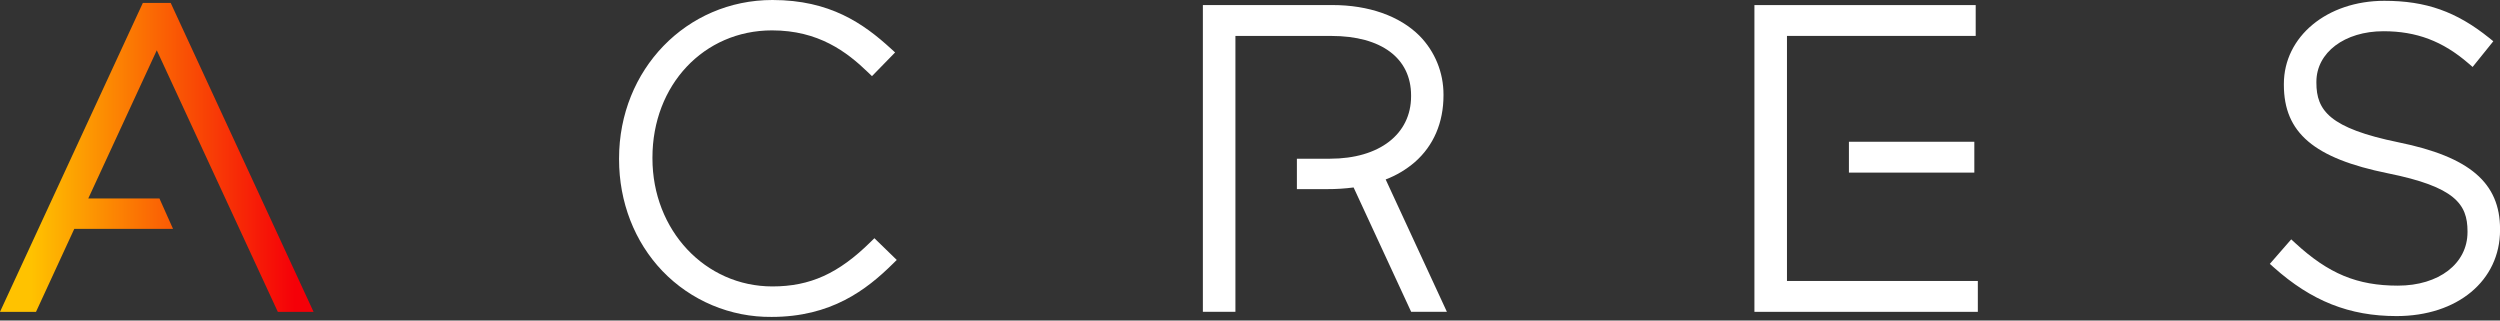 <svg width="234" height="30" viewBox="0 0 234 30" fill="none" xmlns="http://www.w3.org/2000/svg">
<rect x="0" y="0" width="234" height="30" fill="#333333" stroke="none"/>
<g clip-path="url(#clip0_849_16625)">
<path d="M26.004 29.188L14.675 4.707L8.263 18.576H14.924L16.196 21.423H6.952L3.371 29.188H0L13.369 0.276H15.979L29.348 29.188H26.004Z" fill="url(#paint0_linear_849_16625)"/>
<path d="M72.22 29.663C70.314 29.681 68.424 29.309 66.666 28.57C64.909 27.831 63.321 26.741 62.001 25.366C59.386 22.628 57.944 18.914 57.944 14.909V14.831C57.944 6.516 64.251 0 72.299 0C77.684 0 80.818 2.196 83.406 4.566L83.781 4.909L81.617 7.127L81.264 6.787C79.251 4.838 76.604 2.844 72.26 2.844C65.879 2.844 61.069 7.96 61.069 14.747V14.825C61.069 21.546 65.998 26.81 72.299 26.81C75.826 26.81 78.492 25.602 81.499 22.635L81.844 22.297L83.936 24.331L83.579 24.683C81.085 27.147 77.785 29.663 72.22 29.663Z" fill="white"/>
<path d="M135.429 29.185L129.699 16.797C130.698 16.419 131.623 15.868 132.432 15.171C134.184 13.635 135.111 11.474 135.111 8.928V8.847C135.115 6.791 134.309 4.817 132.868 3.352C131.012 1.496 128.117 0.473 124.716 0.473H112.589V29.185H115.635V3.364H124.61C129.292 3.364 132.077 5.444 132.077 8.931V9.01C132.077 12.561 129.1 14.855 124.492 14.855H121.389V17.701H124.25C125.068 17.704 125.886 17.652 126.697 17.546L132.084 29.185H135.429Z" fill="white"/>
<path d="M164.214 29.188V0.476H184.925V3.361H167.26V26.299H185.125V29.188H164.214Z" fill="white"/>
<path d="M184.797 13.268H173.059V16.156H184.797V13.268Z" fill="white"/>
<path d="M224.318 29.585C219.899 29.585 216.353 28.177 212.819 25.021L212.457 24.698L214.458 22.403L214.83 22.746C217.942 25.617 220.636 26.736 224.441 26.736C228.28 26.736 230.959 24.676 230.959 21.723V21.644C230.959 19.101 229.774 17.485 223.514 16.223C216.592 14.823 213.77 12.423 213.77 7.938V7.859C213.77 3.423 217.812 0.076 223.174 0.076C227.073 0.076 229.917 1.084 232.99 3.551L233.374 3.862L231.437 6.267L231.05 5.934C228.64 3.852 226.188 2.923 223.095 2.923C219.455 2.923 216.814 4.916 216.814 7.659V7.745C216.814 10.34 218.046 11.999 224.502 13.322C231.156 14.678 234.005 17.108 234.005 21.455V21.534C234 26.27 230.018 29.585 224.318 29.585Z" fill="white"/>
</g>
<defs>
<linearGradient id="paint0_linear_849_16625" x1="0" y1="14.732" x2="29.348" y2="14.732" gradientUnits="userSpaceOnUse">
<stop offset="0.1" stop-color="#FFC200"/>
<stop offset="0.94" stop-color="#F50008"/>
</linearGradient>
<clipPath id="clip0_849_16625">
<rect width="234" height="29.661" fill="white"/>
</clipPath>
</defs>
</svg>
